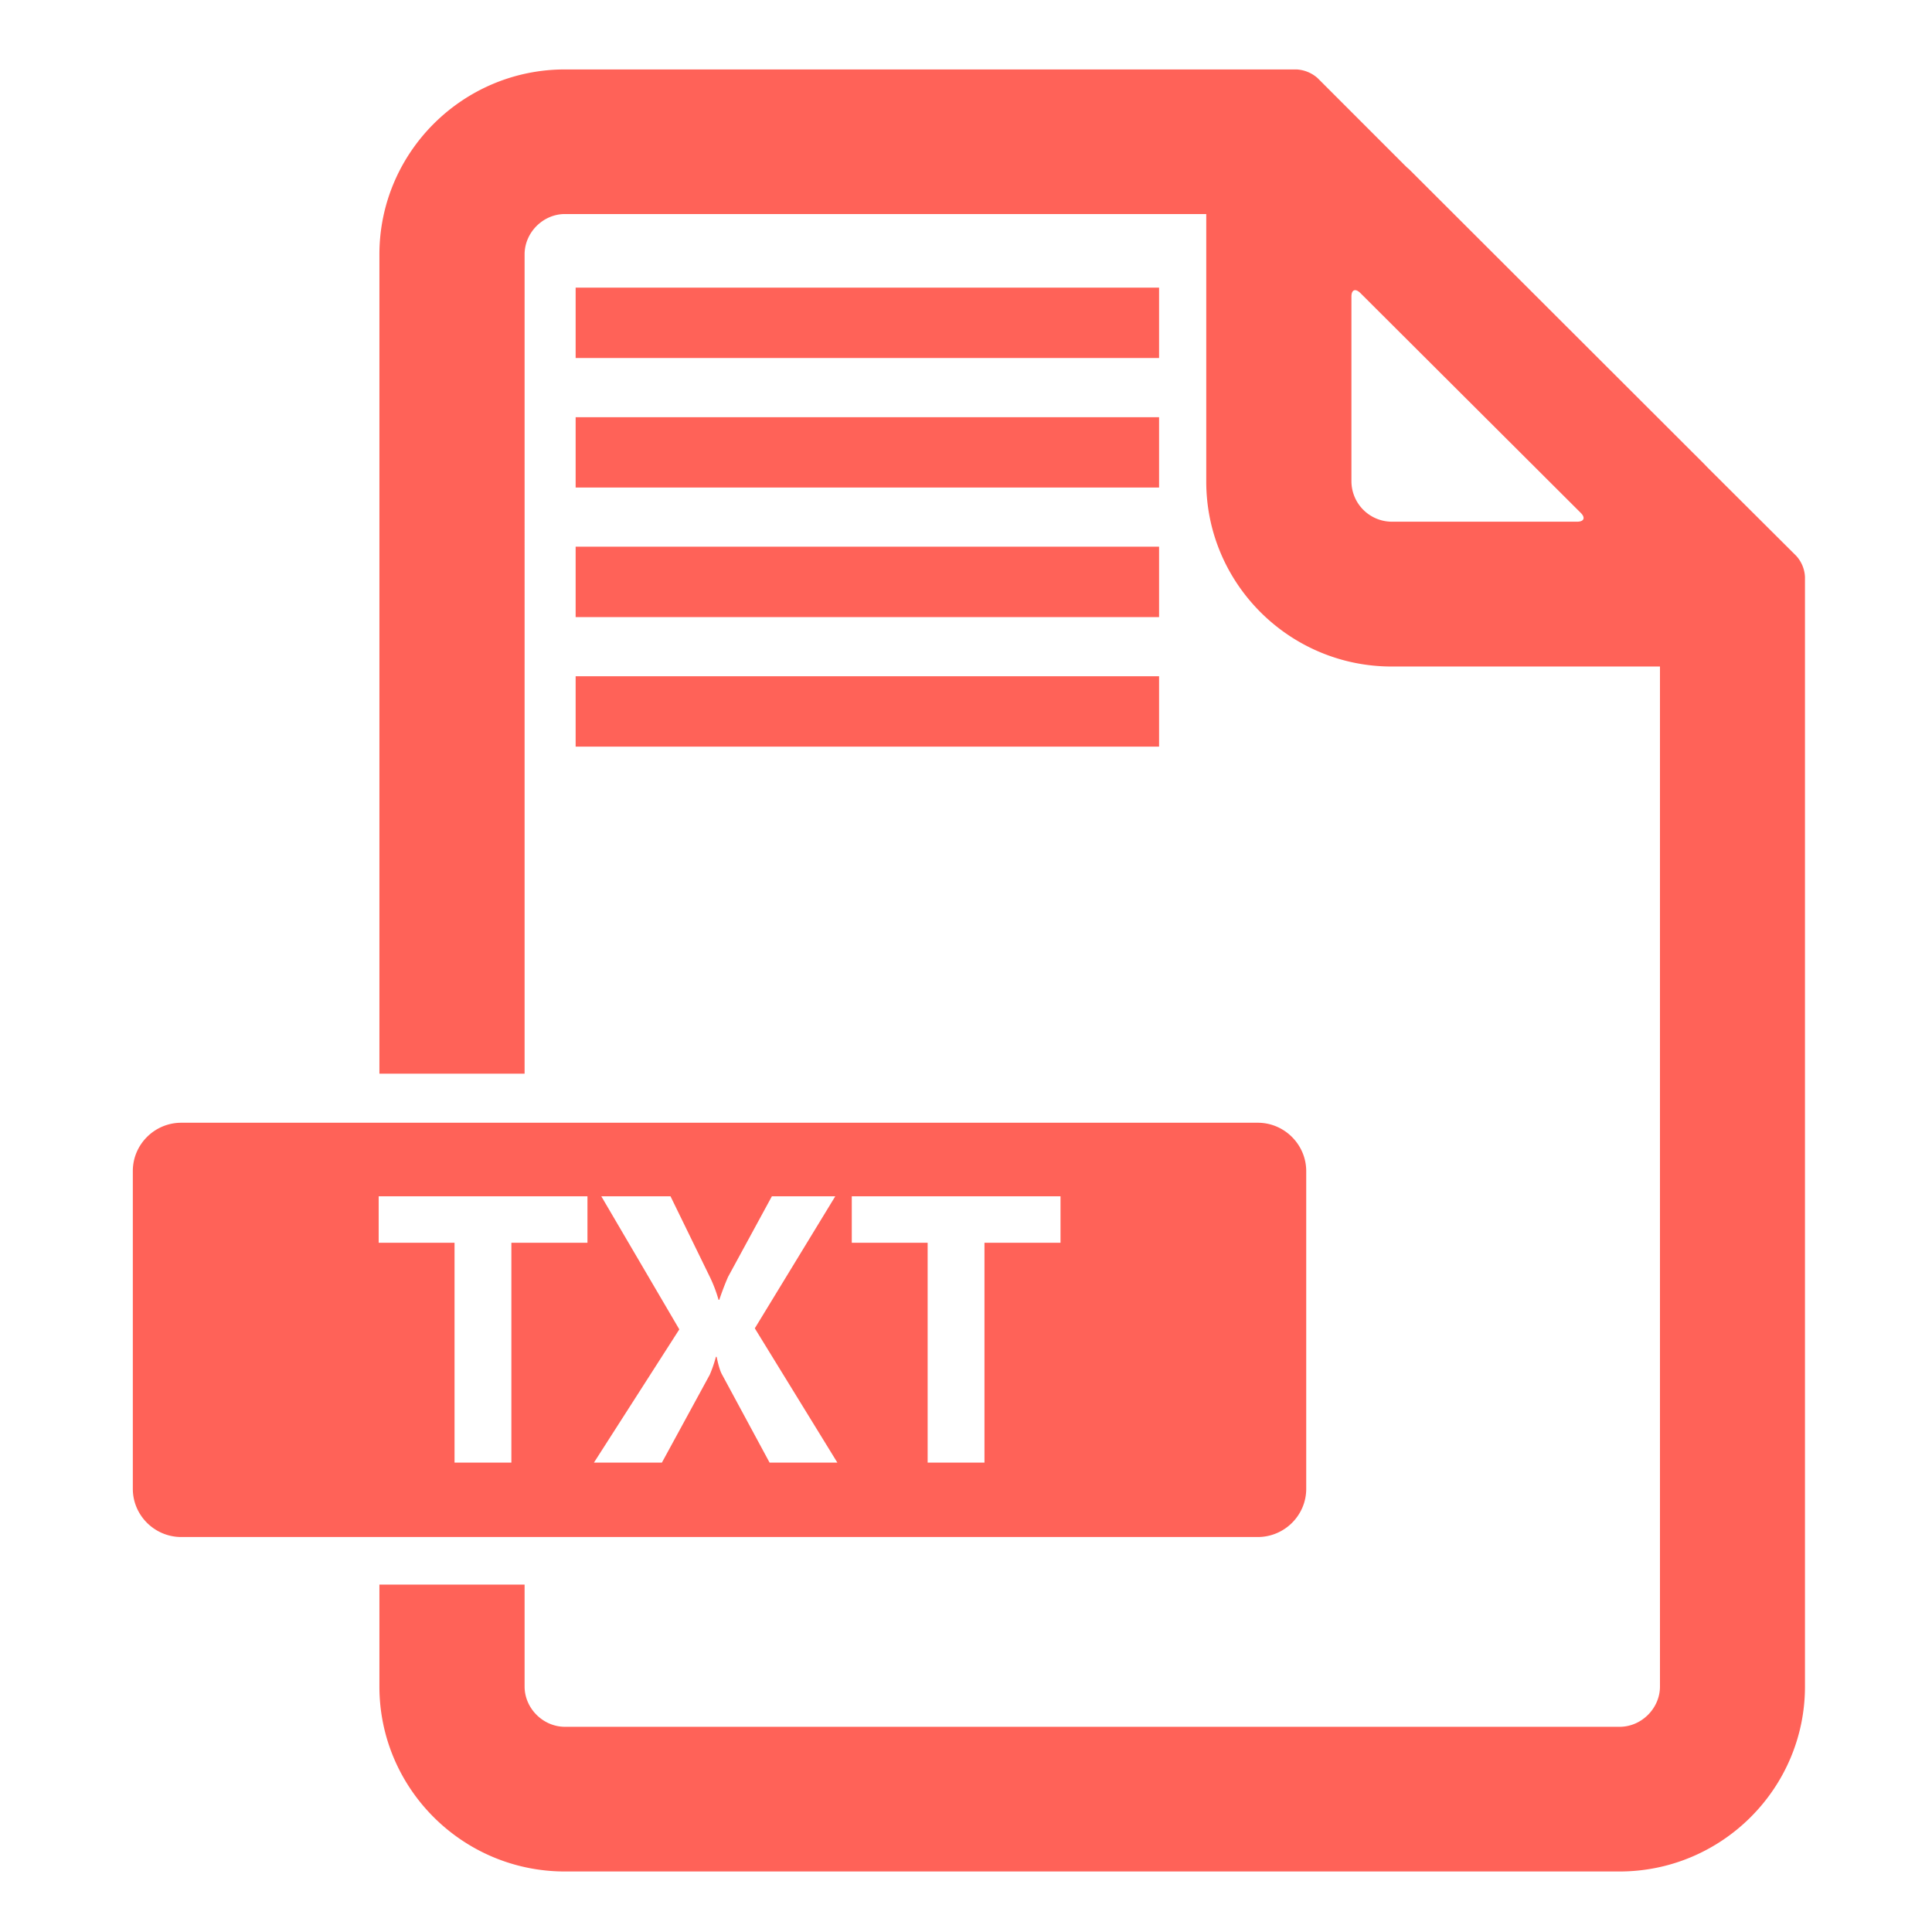 <?xml version="1.0" standalone="no"?><!DOCTYPE svg PUBLIC "-//W3C//DTD SVG 1.1//EN" "http://www.w3.org/Graphics/SVG/1.1/DTD/svg11.dtd"><svg t="1533548234440" class="icon" style="" viewBox="0 0 1024 1024" version="1.1" xmlns="http://www.w3.org/2000/svg" p-id="1594" xmlns:xlink="http://www.w3.org/1999/xlink" width="24" height="24"><defs><style type="text/css"></style></defs><path d="M716.288 255.238V157.203c0-3.648 2.054-4.474 4.666-1.958l116.89 116.602c2.611 2.611 1.69 4.666-1.958 4.666h-98.227a21.504 21.504 0 0 1-21.37-21.274z m30.97-165.12c-0.73-0.73-1.478-1.286-2.227-2.035L698.374 41.408A18.24 18.24 0 0 0 687.104 36.8H299.418c-54.202 0-98.323 44.026-98.323 98.035v434.246h76.954V134.816c0-11.578 9.792-21.37 21.37-21.37h339.917v141.792c0 54.106 44.122 98.035 98.323 98.035h142.157V893.888c0 11.558-9.792 21.35-21.35 21.35H299.418c-11.578 0-21.37-9.792-21.37-21.35v-54.01H201.094v54.01c0 54.106 44.122 98.035 98.304 98.035H858.368c54.202 0 98.304-44.026 98.304-98.035V305.792a17.798 17.798 0 0 0-4.646-11.194l-46.829-46.656-2.15-2.227-155.789-155.597z" fill="#FF6258" p-id="1595"></path><path d="M562.112 658.688h-40.32v116.525h-30.125V658.688h-40.205v-24.614h110.63v24.614z m-154.214 116.525l-25.286-46.848c-0.922-1.67-1.862-4.742-2.784-9.216h-0.384a67.968 67.968 0 0 1-3.264 9.504l-25.363 46.56h-36.019l45.254-70.618-41.338-70.522h36.672l21.082 43.2c1.67 3.533 3.168 7.354 4.378 11.654h0.384c1.306-3.84 2.784-7.853 4.646-12.134l23.232-42.72h33.6l-42.643 69.965 43.757 71.174h-35.904zM311.36 658.688h-40.32v116.525h-30.125V658.688H200.71v-24.614h110.65v24.614z m355.315-63.61H96.051c-14.074 0-25.651 11.482-25.651 25.555v168.48c0 14.074 11.578 25.536 25.651 25.536h570.624c14.074 0 25.651-11.462 25.651-25.536v-168.384c0-14.074-11.578-25.651-25.651-25.651zM305.101 395.725H614.336v-37.306H305.101v37.306z m0-68.659H614.336v-37.306H305.101v37.306z m0-68.659H614.336V221.12H305.101v37.306z m0-68.659H614.336V152.442H305.101v37.306z" fill="#FF6258" p-id="1596"></path></svg>